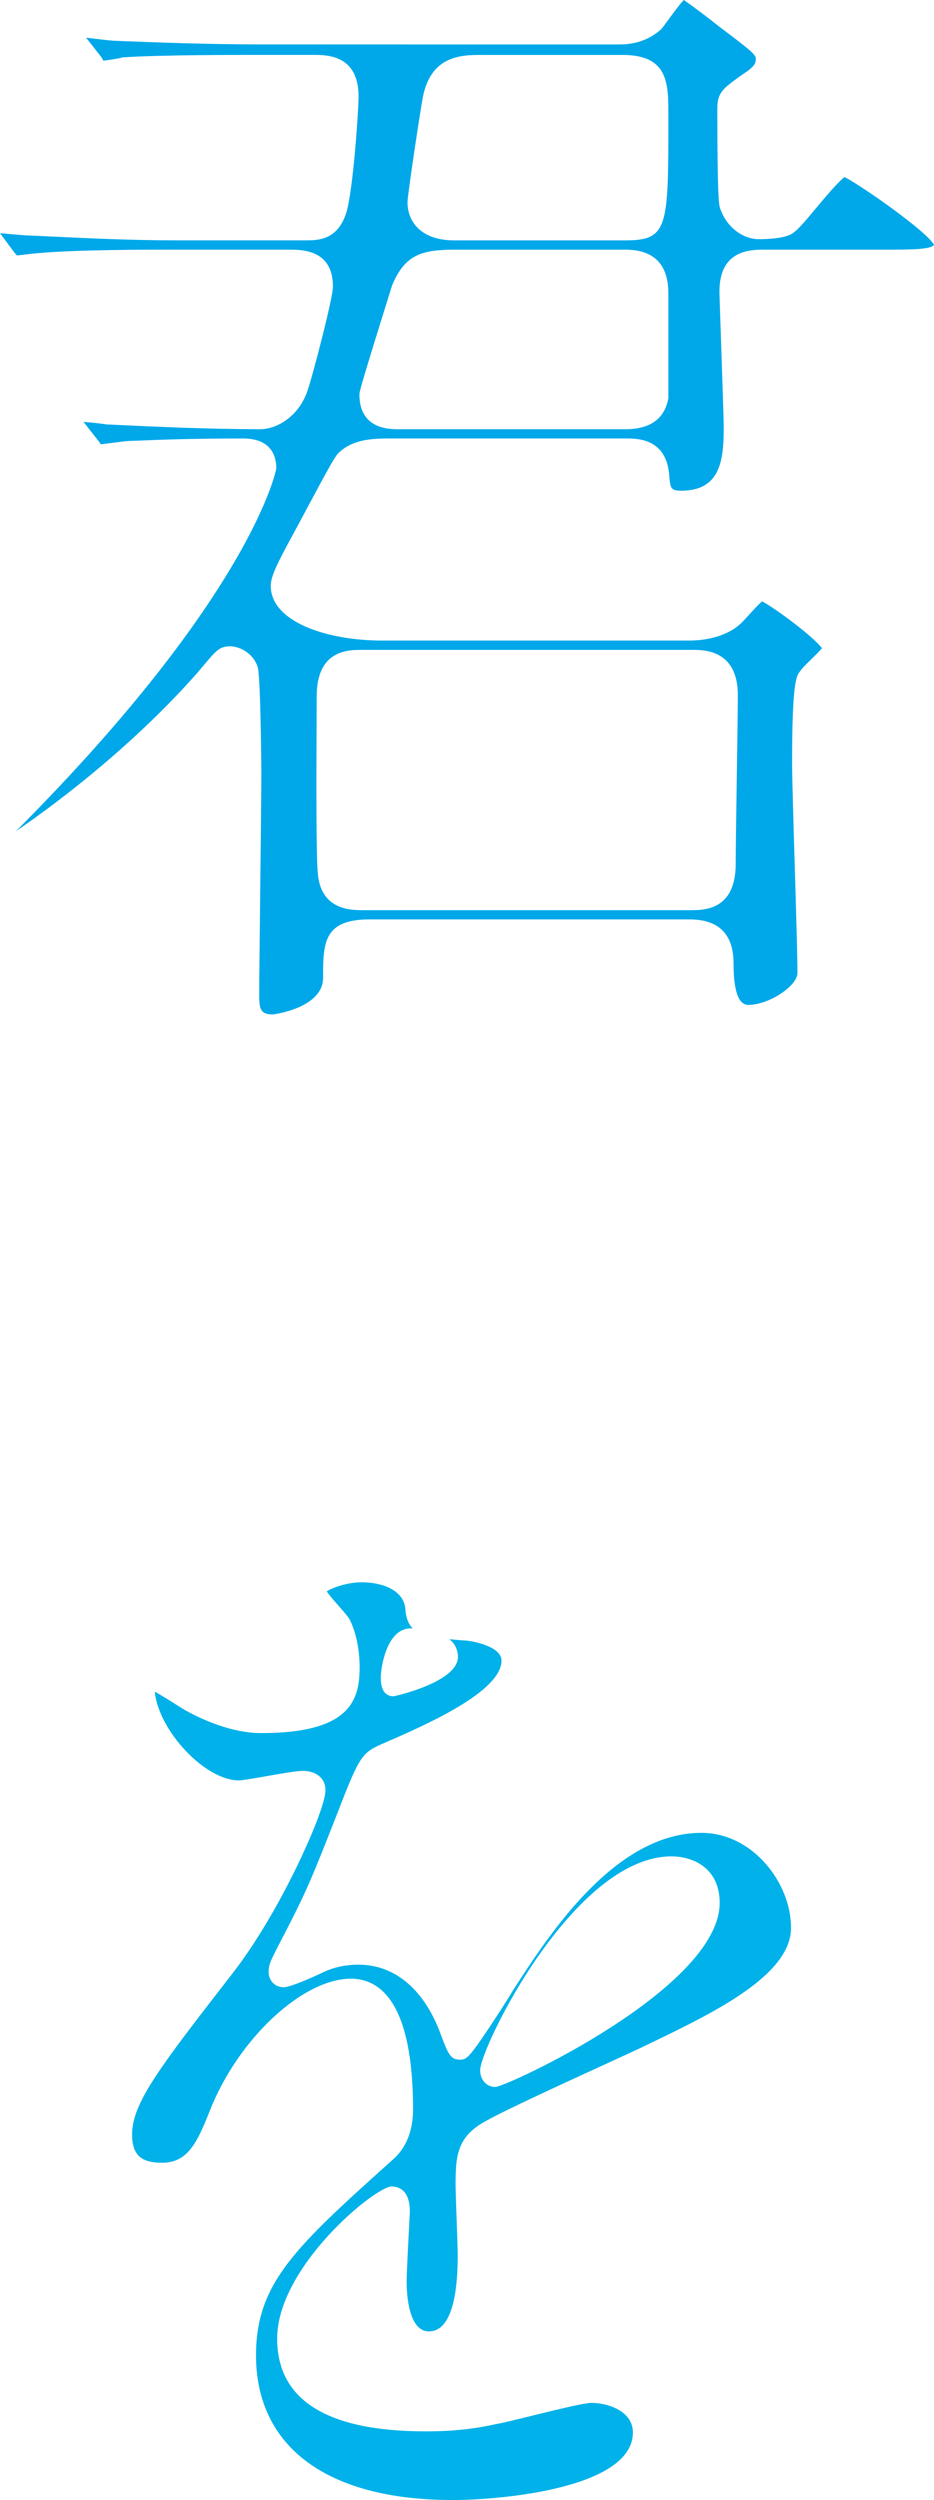 <?xml version="1.0" encoding="UTF-8"?><svg id="_レイヤー_2" xmlns="http://www.w3.org/2000/svg" viewBox="0 0 173.103 463.157"><defs><style>.cls-1{fill:#00a8e9;}.cls-2{fill:#00b2e9;}</style></defs><g id="_飾り文字_キャッチ01"><g><path class="cls-1" d="M50.594,187.937c-2.199-0-2.551-.832-2.551-3.5,0-2.88,.092-11.058,.189-19.717,.102-8.97,.206-18.245,.206-21.643,0-.168-.121-17.34-.657-19.419l-.041-.141c-.93-2.754-3.6-3.781-5.063-3.781-1.957,0-2.578,.737-4.89,3.48l-1.188,1.405c-11.243,12.767-24.84,23.353-33.65,29.375,43.883-44.005,48.262-67.05,48.262-67.24,0-2.062-.8-5.521-6.158-5.521-9.734,0-15.562,.24-18.693,.369-1.018,.042-1.703,.071-2.097,.071-.51,0-1.575,.127-3.928,.43-.678,.087-1.286,.167-1.642,.207-.065-.084-.16-.214-.296-.416l-.083-.114-2.835-3.624c1.624,.141,3.455,.33,4.062,.442l.134,.025,.137,.006c8.756,.414,18.68,.882,28.408,.882,3.233,0,7.307-2.52,8.837-7.335,.709-1.968,4.647-16.832,4.647-19.086,0-6.84-5.702-6.84-8.138-6.84H31.985c-4.937,0-18.02,0-25.063,.662-.389,.013-1.011,.085-2.209,.233-.493,.061-1.18,.146-1.578,.185-.041-.049-.354-.417-.486-.566l-2.648-3.562c.348,.03,.696,.062,1.027,.091,2.425,.215,4.07,.357,4.822,.357,1.31,.052,2.962,.13,4.827,.219,5.845,.279,13.85,.661,22.299,.661h23.562c2.396,0,6.018,0,7.647-5.135,1.307-4.354,2.272-19.267,2.272-21.504,0-7.721-5.842-7.721-8.336-7.721h-10.099c-5,0-18.28,0-25.078,.445l-.205,.013-.199,.055c-.574,.16-2.444,.459-3.381,.556-.067-.107-.153-.255-.264-.459l-.08-.149-2.857-3.651c.385,.045,.771,.092,1.137,.136,2.354,.283,3.837,.454,4.595,.454l1.45,.058c5.793,.226,15.489,.603,25.873,.603H114.353c1.711,0,4.896,0,8.031-2.68l.1-.085,.087-.097c.268-.297,.611-.768,1.247-1.643,.604-.832,2.014-2.775,2.906-3.731,1.78,1.206,5.654,4.171,6.544,4.912l.079,.062c5.846,4.394,6.726,5.163,6.726,5.881,0,.838-.118,1.428-2.454,2.942l-.389,.277c-3.205,2.303-4.285,3.079-4.285,6.021,0,16.533,.321,17.784,.458,18.318l.037,.125c1.113,3.402,4.094,5.778,7.247,5.778,1.207,0,4.19-.084,5.81-.854,1.087-.537,2.316-1.977,4.775-4.926,1.453-1.742,4.041-4.844,5.259-5.731,3.184,1.623,15.115,9.989,16.572,12.53-.424,.92-4.605,.92-8.656,.92h-22.771c-2.494,0-8.336,0-8.336,7.721,0,.581,.122,4.204,.322,10.069,.209,6.151,.47,13.805,.47,15.011,0,6.25-.604,11.859-7.899,11.859-1.902,0-1.962-.533-2.159-2.3l-.004-.031c-.313-7.348-5.79-7.348-8.133-7.348h-43.164c-3.453,0-7.367,0-10.133,2.793-.673,.744-1.889,2.944-5.479,9.664-1.053,1.968-2.101,3.931-2.973,5.522-2.709,5.017-4.008,7.504-4.008,9.32,0,6.657,10.369,10.141,20.612,10.141h56.825c6.156,0,9.064-2.551,9.695-3.189,.316-.282,.72-.721,1.405-1.476,.577-.634,1.779-1.957,2.516-2.605,2.581,1.363,9.573,6.592,11.109,8.692-.493,.586-1.416,1.486-1.968,2.025-1.106,1.08-1.802,1.77-2.202,2.389-.642,.774-1.37,2.519-1.37,16.805,0,2.702,.23,10.414,.475,18.579,.254,8.468,.516,17.224,.516,20.361,0,2.435-5.351,5.92-9.088,5.92q-2.752,0-2.752-7.68c0-5.415-2.738-8.16-8.138-8.16h-59.399c-8.534,0-8.534,4.53-8.534,10.8,0,5.644-9.192,6.798-9.289,6.8Zm16.437-67.54c-2.494,0-8.336,0-8.336,8.601,0,.529-.005,1.643-.012,3.152-.061,13.229-.081,27.097,.225,29.646,.532,6.823,6.191,6.823,8.321,6.823h60.786c2.494,0,8.336,0,8.336-8.601,0-2.462,.104-9.461,.205-16.23,.098-6.607,.19-12.848,.19-15.01,0-8.38-6.274-8.38-8.336-8.38h-61.38Zm17.424-74.141c-6.315,0-9.343,.902-11.737,6.493l-.045,.104s-.243,.788-.521,1.673c-5.537,17.734-5.537,18.093-5.537,18.591,0,2.92,1.206,6.4,6.95,6.4h42.372c4.504,0,7.162-1.873,7.9-5.568l.039-.194v-18.898c0-2.352,0-8.601-7.939-8.601h-31.482Zm4.95-36.08c-3.815,0-9.582,0-11.073,8.014-.29,1.446-2.807,17.859-2.807,19.287,0,3.413,2.294,7.06,8.732,7.06h31.481c8.138,0,8.138-2.188,8.138-23.12,0-6.031,0-11.24-8.533-11.24h-25.938Z"/><path class="cls-2" d="M83.86,463.157c-23.14,0-36.411-9.775-36.411-26.82,0-13.47,7.457-20.168,25.473-36.353,2.374-2.11,3.633-5.29,3.633-9.187,0-20.019-6.256-24.221-11.504-24.221-9.013,0-21.019,11.263-26.217,24.594-2.342,5.912-4.106,9.507-8.829,9.507-3.923,0-5.523-1.524-5.523-5.261,0-5.802,5.24-12.565,17.9-28.907l.688-.888c5.386-6.915,9.814-15.422,11.975-19.877,2.434-5.017,5.274-11.728,5.274-14.127,0-2.117-1.68-3.54-4.179-3.54-1.11,0-3.218,.357-6.558,.945-2.062,.363-4.629,.815-5.322,.815-6.294,0-14.866-9.233-15.574-16.429,1.248,.671,3.085,1.834,4.016,2.423,.743,.47,1.351,.853,1.677,1.034,2.832,1.573,8.422,4.212,14.04,4.212,16.827,0,18.236-6.37,18.236-12.34,0-1.147-.129-5.155-1.784-8.572-.35-.651-.95-1.342-1.984-2.514-.621-.705-1.783-2.021-2.333-2.826,1.047-.699,3.866-1.689,6.477-1.689,3.551,0,7.804,1.305,8.105,4.983,.113,1.643,.553,2.768,1.352,3.56-.116-.002-.232-.003-.349-.003-4.597,0-5.563,7.553-5.563,9.04,0,.875,0,3.54,2.396,3.54,.119,0,11.899-2.609,11.899-7.28,0-1.405-.607-2.485-1.572-3.292,.795,.077,1.652,.148,2.574,.225l.083,.007h.083c1.172,0,6.91,1.013,6.91,3.72,0,5.83-14.25,12.022-21.905,15.349l-.454,.197c-3.771,1.676-4.135,2.614-8.591,14.09-4.713,12-5.506,13.762-10.602,23.561l-.351,.698c-.813,1.611-1.261,2.499-1.261,3.746,0,1.669,1.174,2.88,2.792,2.88,1.495,0,6.97-2.6,7.023-2.626,2.046-1.033,4.341-1.553,6.836-1.553,6.545,0,11.861,4.317,14.971,12.157,1.626,4.389,2.016,5.442,3.84,5.442,1.186,0,1.615-.227,5.574-6.171,1.688-2.534,3.65-5.612,4.255-6.672l.031-.049c6.572-10.179,18.806-29.127,34.887-29.127,9.508,0,16.612,9.281,16.612,17.58,0,8.794-14.275,15.692-25.745,21.235l-1.044,.505c-1.498,.732-4.676,2.188-8.355,3.873-11.036,5.055-20.369,9.372-22.785,11.012-3.958,2.749-4.242,5.95-4.242,10.895,0,1.026,.097,3.769,.199,6.672,.097,2.74,.197,5.574,.197,6.528,0,9.199-1.842,14.061-5.326,14.061-3.84,0-4.139-7.058-4.139-9.221,0-1.618,.354-8.322,.506-11.185,.055-1.048,.089-1.738,.089-1.794,0-4.038-2.121-4.641-3.386-4.641-3.052,0-21.206,14.893-21.206,28.181,0,11.399,9.267,17.18,27.542,17.18,4.852,0,8.758-.405,13.049-1.354,1.171-.194,3.646-.804,6.505-1.51,3.898-.961,9.789-2.415,11.136-2.415,2.978,0,7.701,1.488,7.701,5.479,0,10.271-24.14,12.521-33.441,12.521Zm40.59-119.241c-18.15,0-35.462,35.508-35.462,39.62,0,1.768,1.2,3.101,2.792,3.101,2.084,0,41.6-18.328,41.6-34.12,0-6.348-4.811-8.601-8.93-8.601Z"/></g></g></svg>